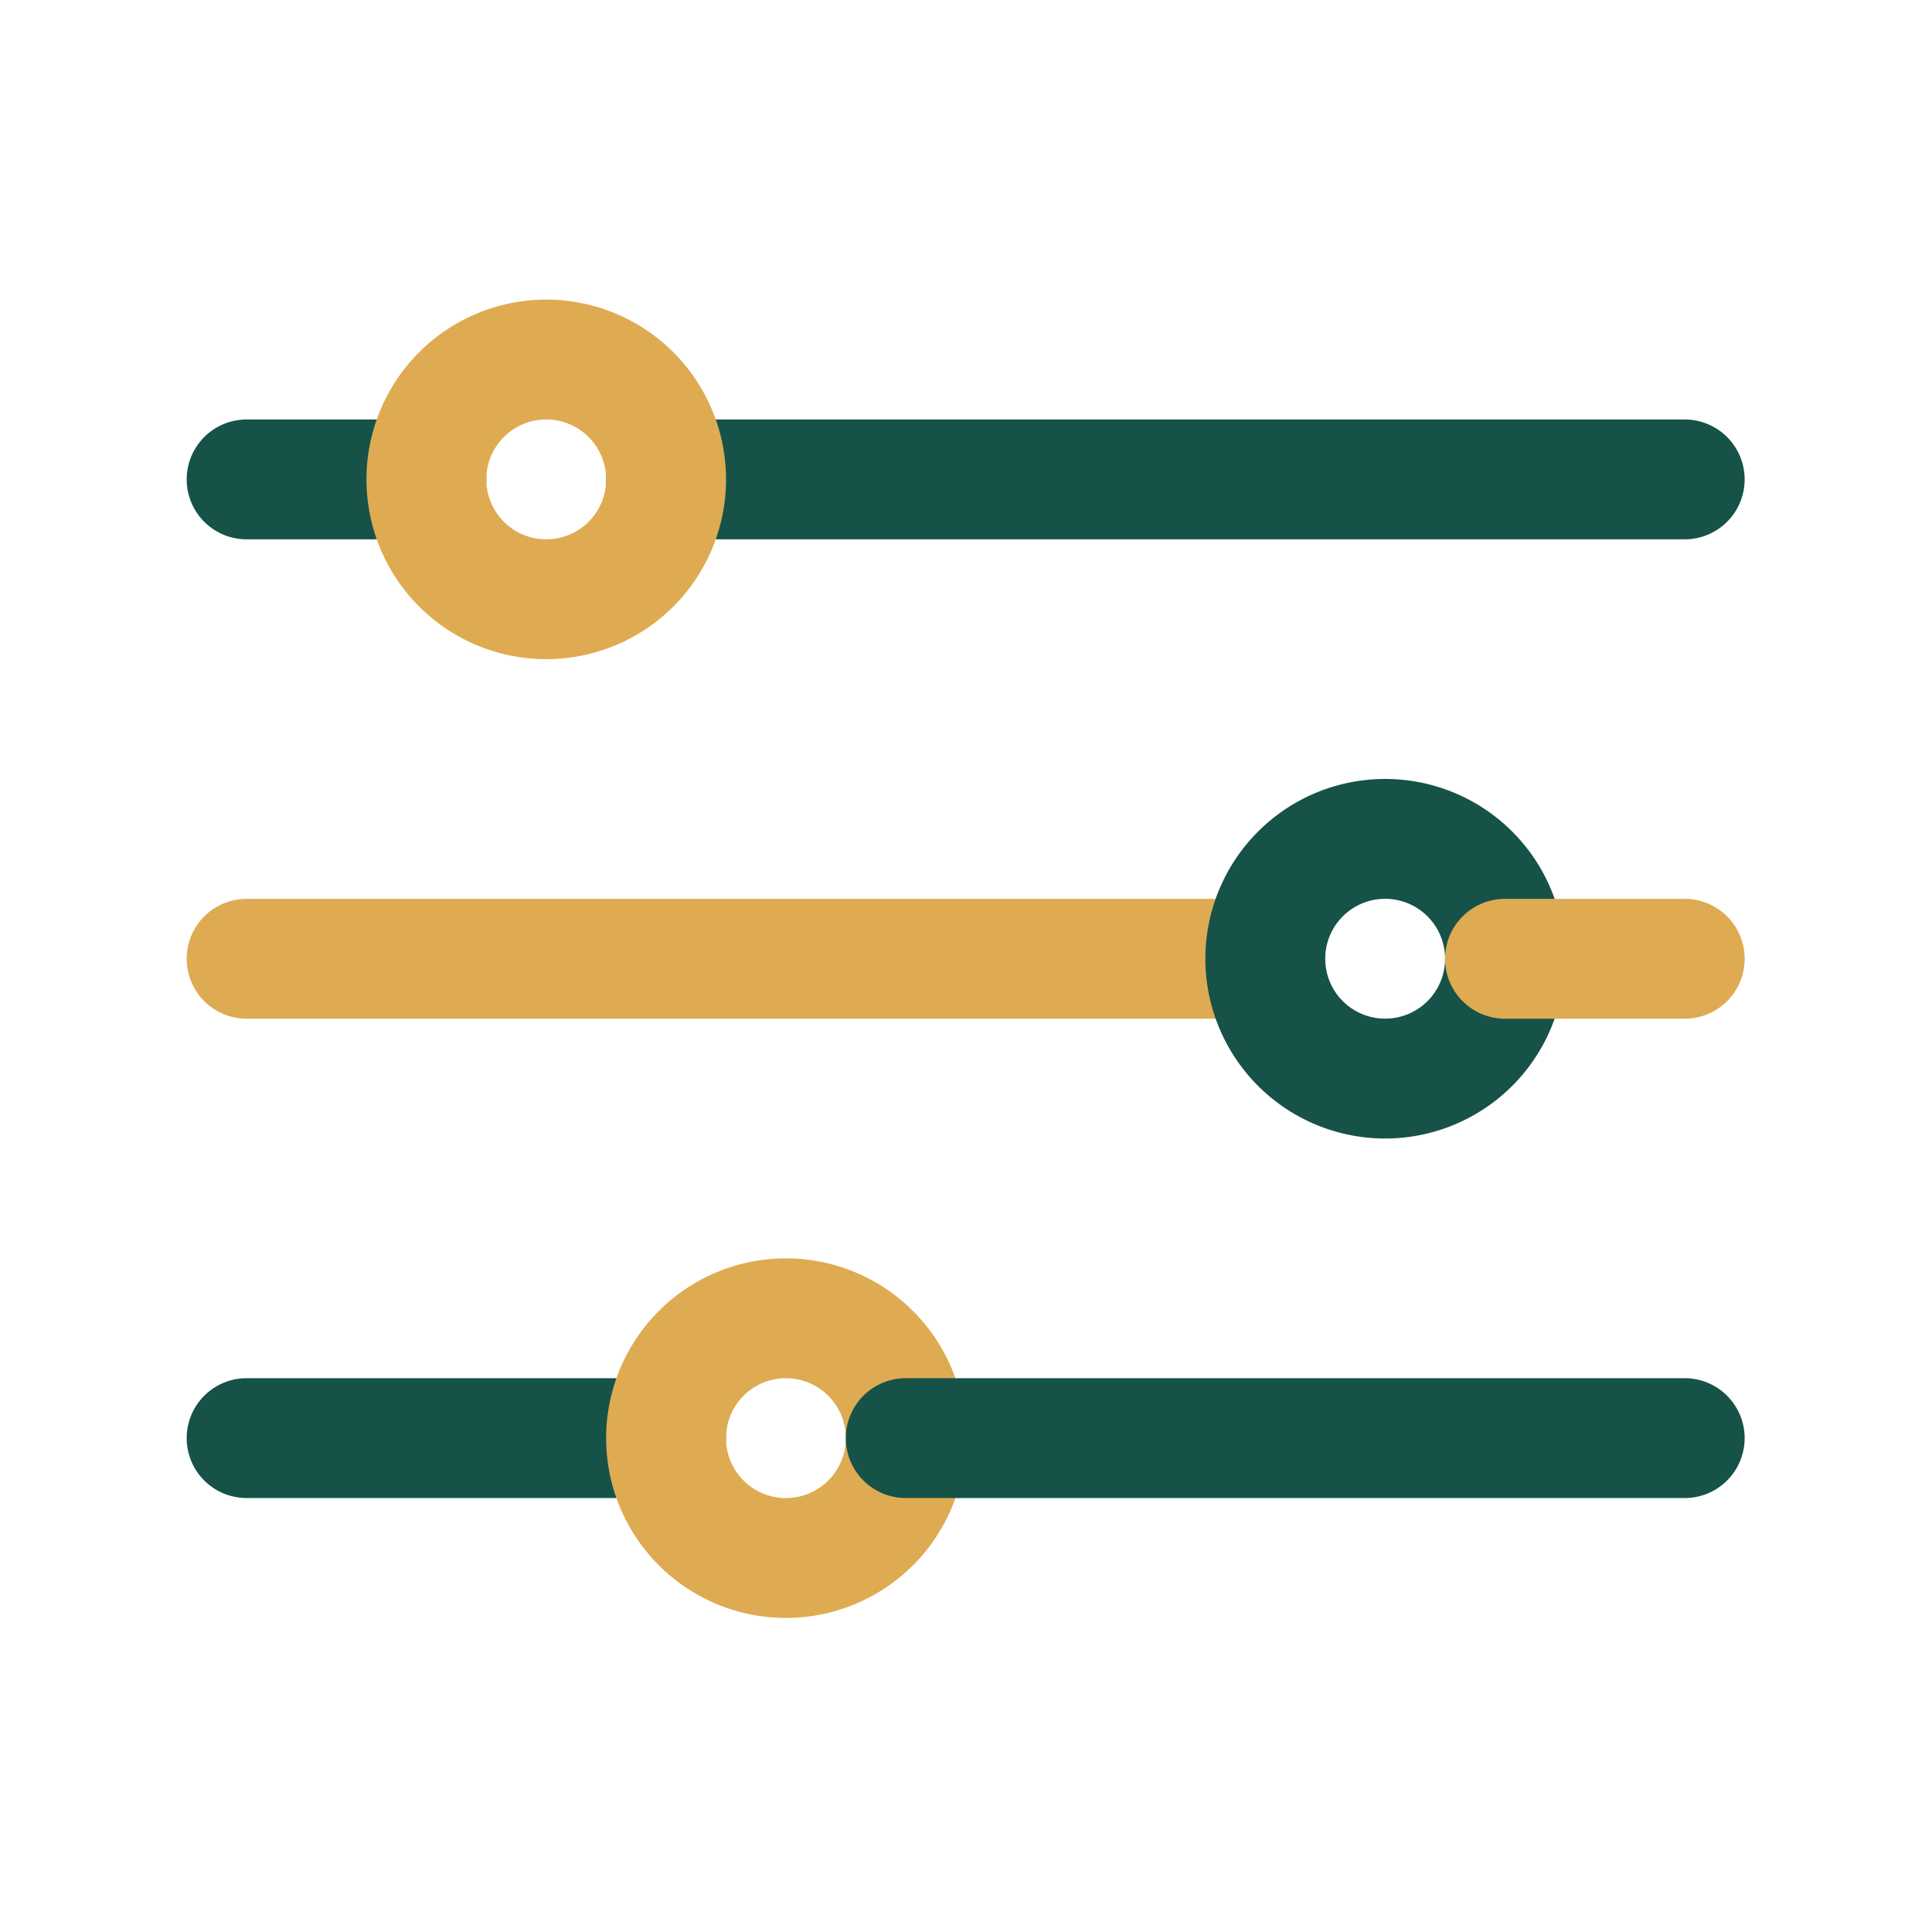 <svg xmlns="http://www.w3.org/2000/svg" width="76" height="76" viewBox="0 0 76 76">
  <g id="Group_195" data-name="Group 195" transform="translate(4487.523 20524)">
    <path id="Path_268" data-name="Path 268" d="M52.429,11.714H12.357a2.357,2.357,0,1,1,0-4.714H52.429a2.357,2.357,0,0,1,0,4.714Z" transform="translate(-4473.679 -20514.498)" fill="#165248"/>
    <path id="Path_269" data-name="Path 269" d="M12.429,11.714H5.357A2.357,2.357,0,1,1,5.357,7h7.072a2.357,2.357,0,0,1,0,4.714Z" transform="translate(-4483.179 -20514.498)" fill="#165248"/>
    <path id="Path_270" data-name="Path 270" d="M45.429,19.714H5.357a2.357,2.357,0,0,1,0-4.714H45.429a2.357,2.357,0,1,1,0,4.714Z" transform="translate(-4483.179 -20503.641)" fill="#deab52"/>
    <path id="Path_271" data-name="Path 271" d="M21.858,27.714H5.357a2.357,2.357,0,1,1,0-4.714h16.5a2.357,2.357,0,0,1,0,4.714Z" transform="translate(-4483.179 -20492.785)" fill="#165248"/>
    <path id="Path_272" data-name="Path 272" d="M13.072,19.143a7.072,7.072,0,1,1,7.072-7.072A7.072,7.072,0,0,1,13.072,19.143Zm0-9.429a2.357,2.357,0,1,0,2.357,2.357A2.357,2.357,0,0,0,13.072,9.714Z" transform="translate(-4479.107 -20517.213)" fill="#deab52"/>
    <path id="Path_273" data-name="Path 273" d="M27.072,27.143a7.072,7.072,0,1,1,7.072-7.072A7.072,7.072,0,0,1,27.072,27.143Zm0-9.429a2.357,2.357,0,1,0,2.357,2.357A2.357,2.357,0,0,0,27.072,17.714Z" transform="translate(-4460.107 -20506.357)" fill="#165248"/>
    <path id="Path_274" data-name="Path 274" d="M17.072,35.143a7.072,7.072,0,1,1,7.072-7.072A7.072,7.072,0,0,1,17.072,35.143Zm0-9.429a2.357,2.357,0,1,0,2.357,2.357A2.357,2.357,0,0,0,17.072,25.714Z" transform="translate(-4473.679 -20495.498)" fill="#deab52"/>
    <path id="Path_275" data-name="Path 275" d="M33.429,19.714H26.357a2.357,2.357,0,0,1,0-4.714h7.072a2.357,2.357,0,0,1,0,4.714Z" transform="translate(-4454.678 -20503.641)" fill="#deab52"/>
    <path id="Path_276" data-name="Path 276" d="M47,27.714H16.357a2.357,2.357,0,1,1,0-4.714H47a2.357,2.357,0,1,1,0,4.714Z" transform="translate(-4468.25 -20492.785)" fill="#165248"/>
    <g id="frame" transform="translate(-4487.463 -20524)">
      <rect id="Rectangle_1483" data-name="Rectangle 1483" width="76" height="76" transform="translate(-0.061)" fill="none"/>
    </g>
  </g>
</svg>
